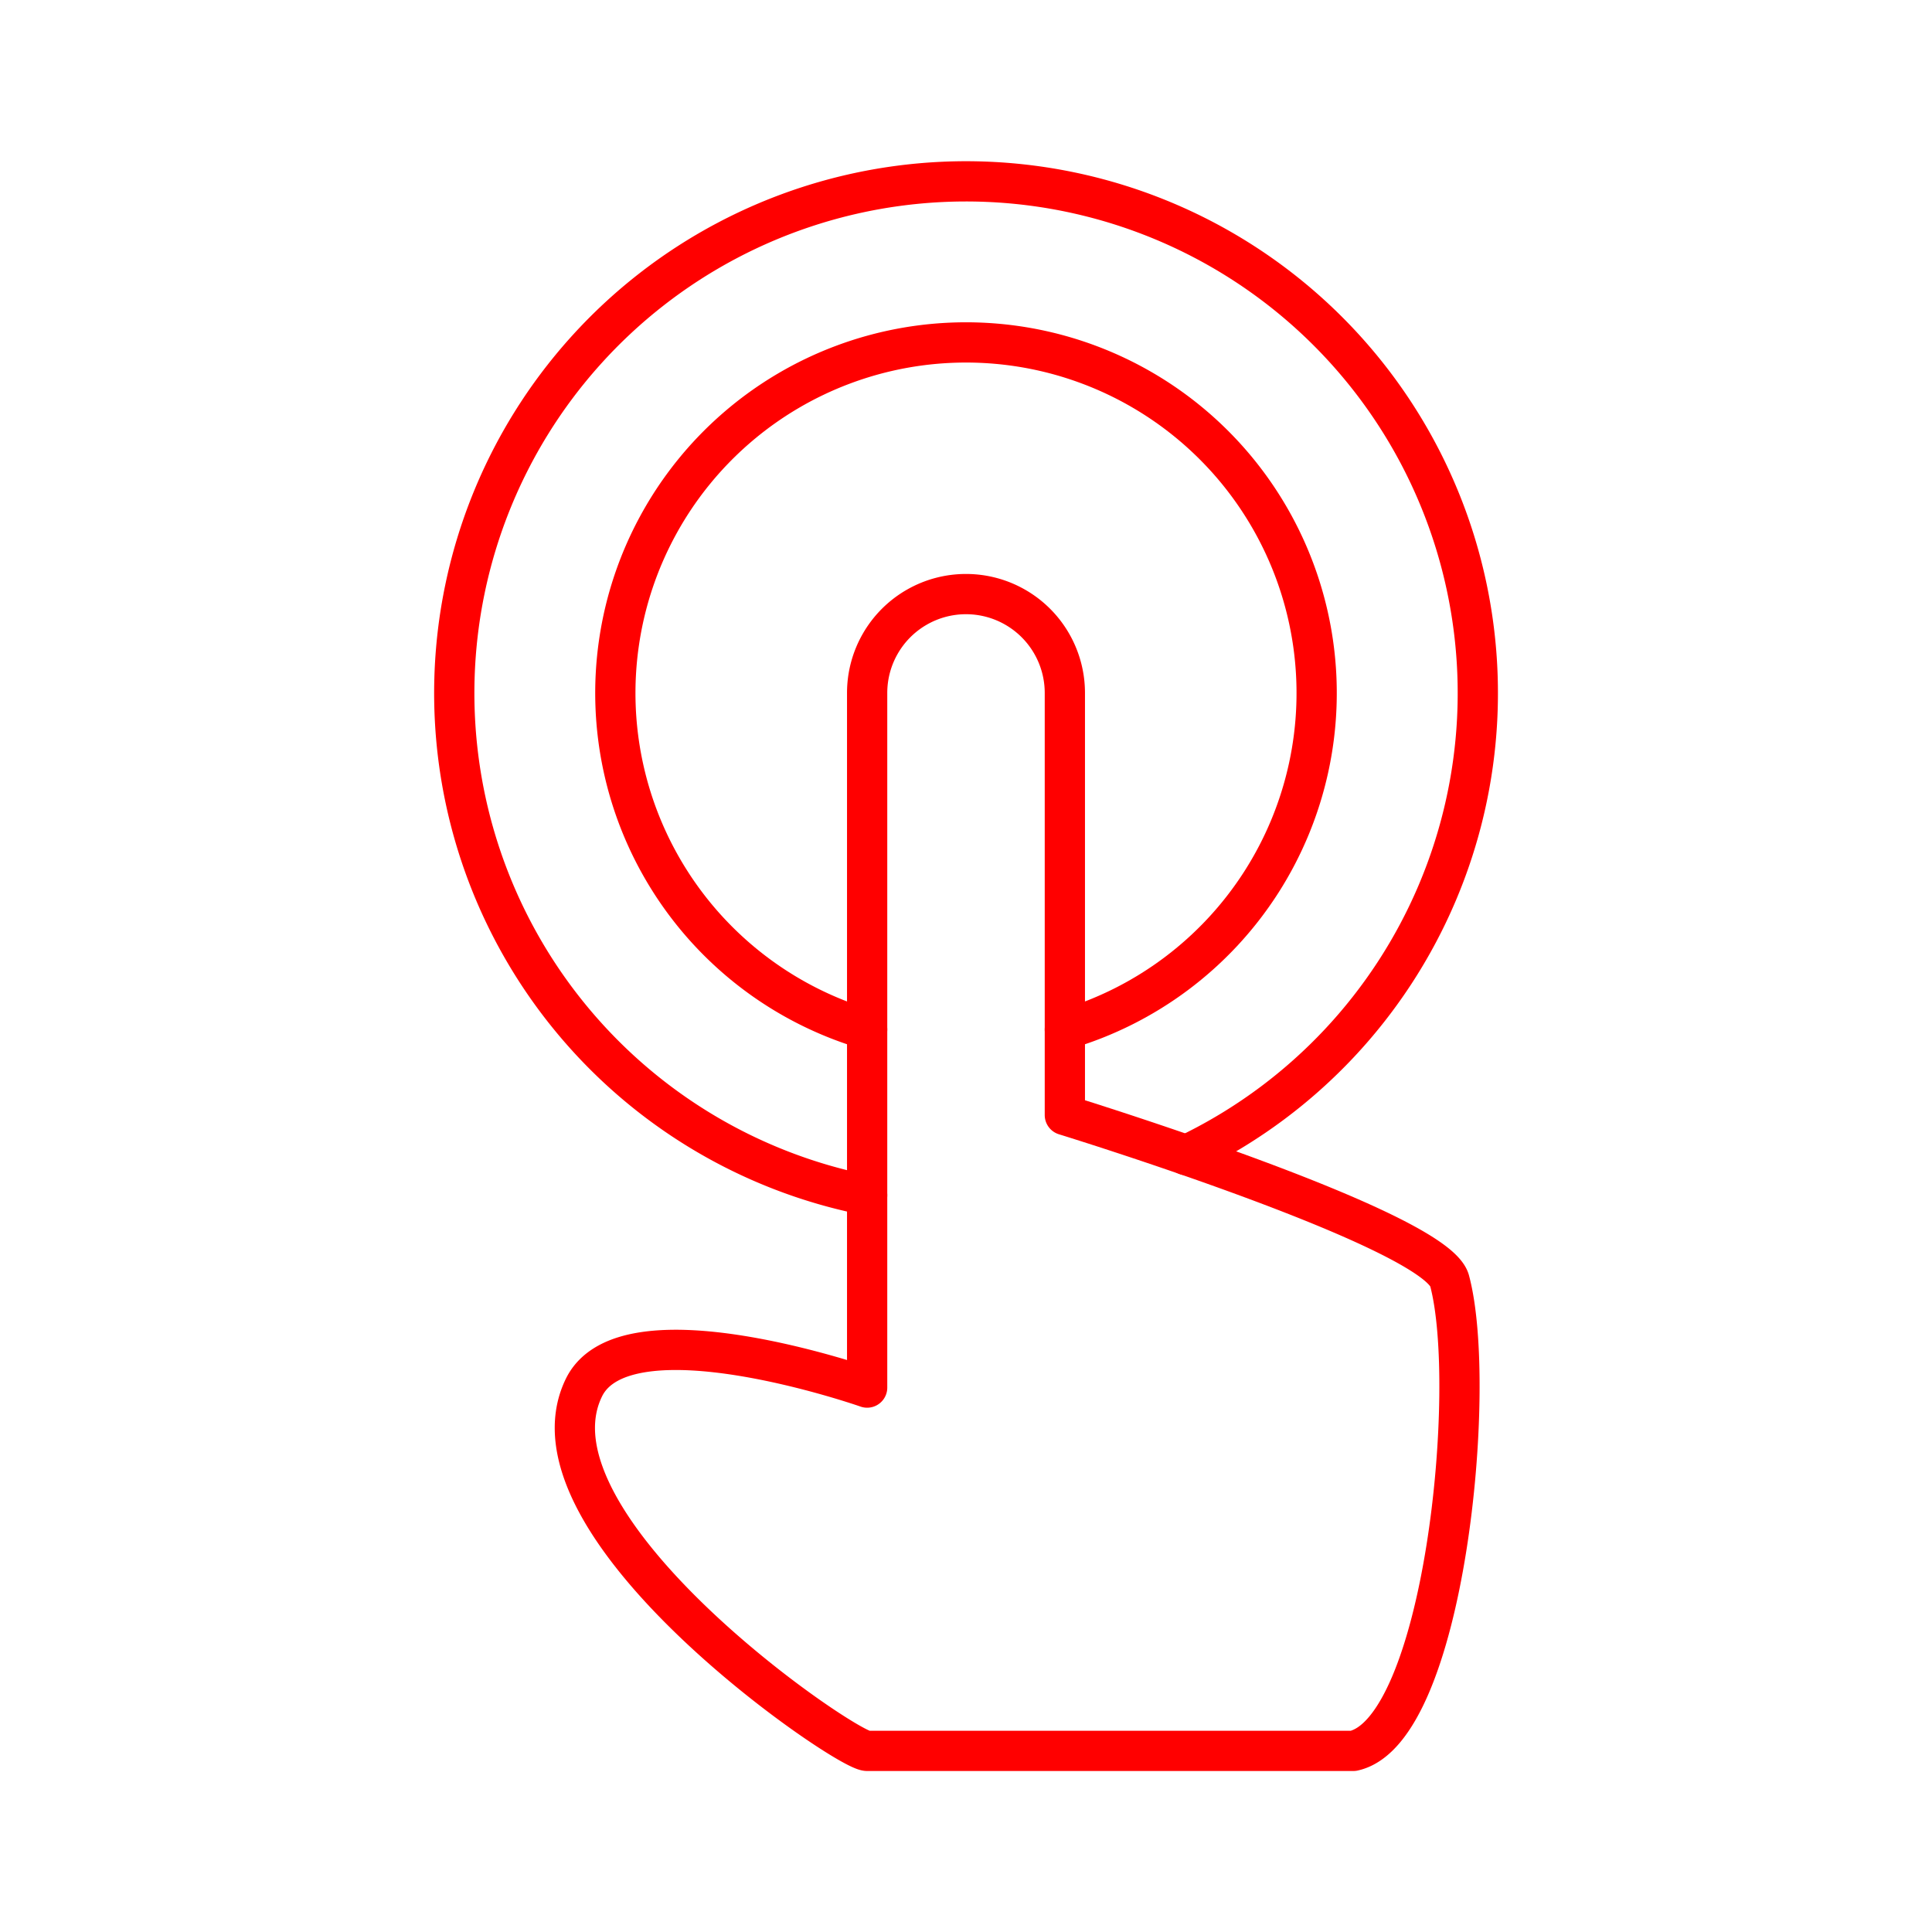 <svg xmlns="http://www.w3.org/2000/svg" viewBox="0 0 48 48"><defs><style>.a{fill:none;stroke:#ff0000;stroke-linecap:round;stroke-linejoin:round;}</style></defs><path class="a" d="M21.544,29.696a12.715,12.715,0,1,1,8.164-1.113q-.116.059-.234.115"/><path class="a" d="M21.544,25.578a8.712,8.712,0,1,1,4.912,0"/><path class="a" d="M26.456,17.216a2.456,2.456,0,0,0-4.912,0V34.474l0,0s-6.006-2.107-7.036,0C12.834,37.901,21.003,43.5,21.544,43.5h12.08c2.263-.497,3.101-9.027,2.39-11.682-.343-1.278-9.558-4.115-9.558-4.115Z"/></svg>